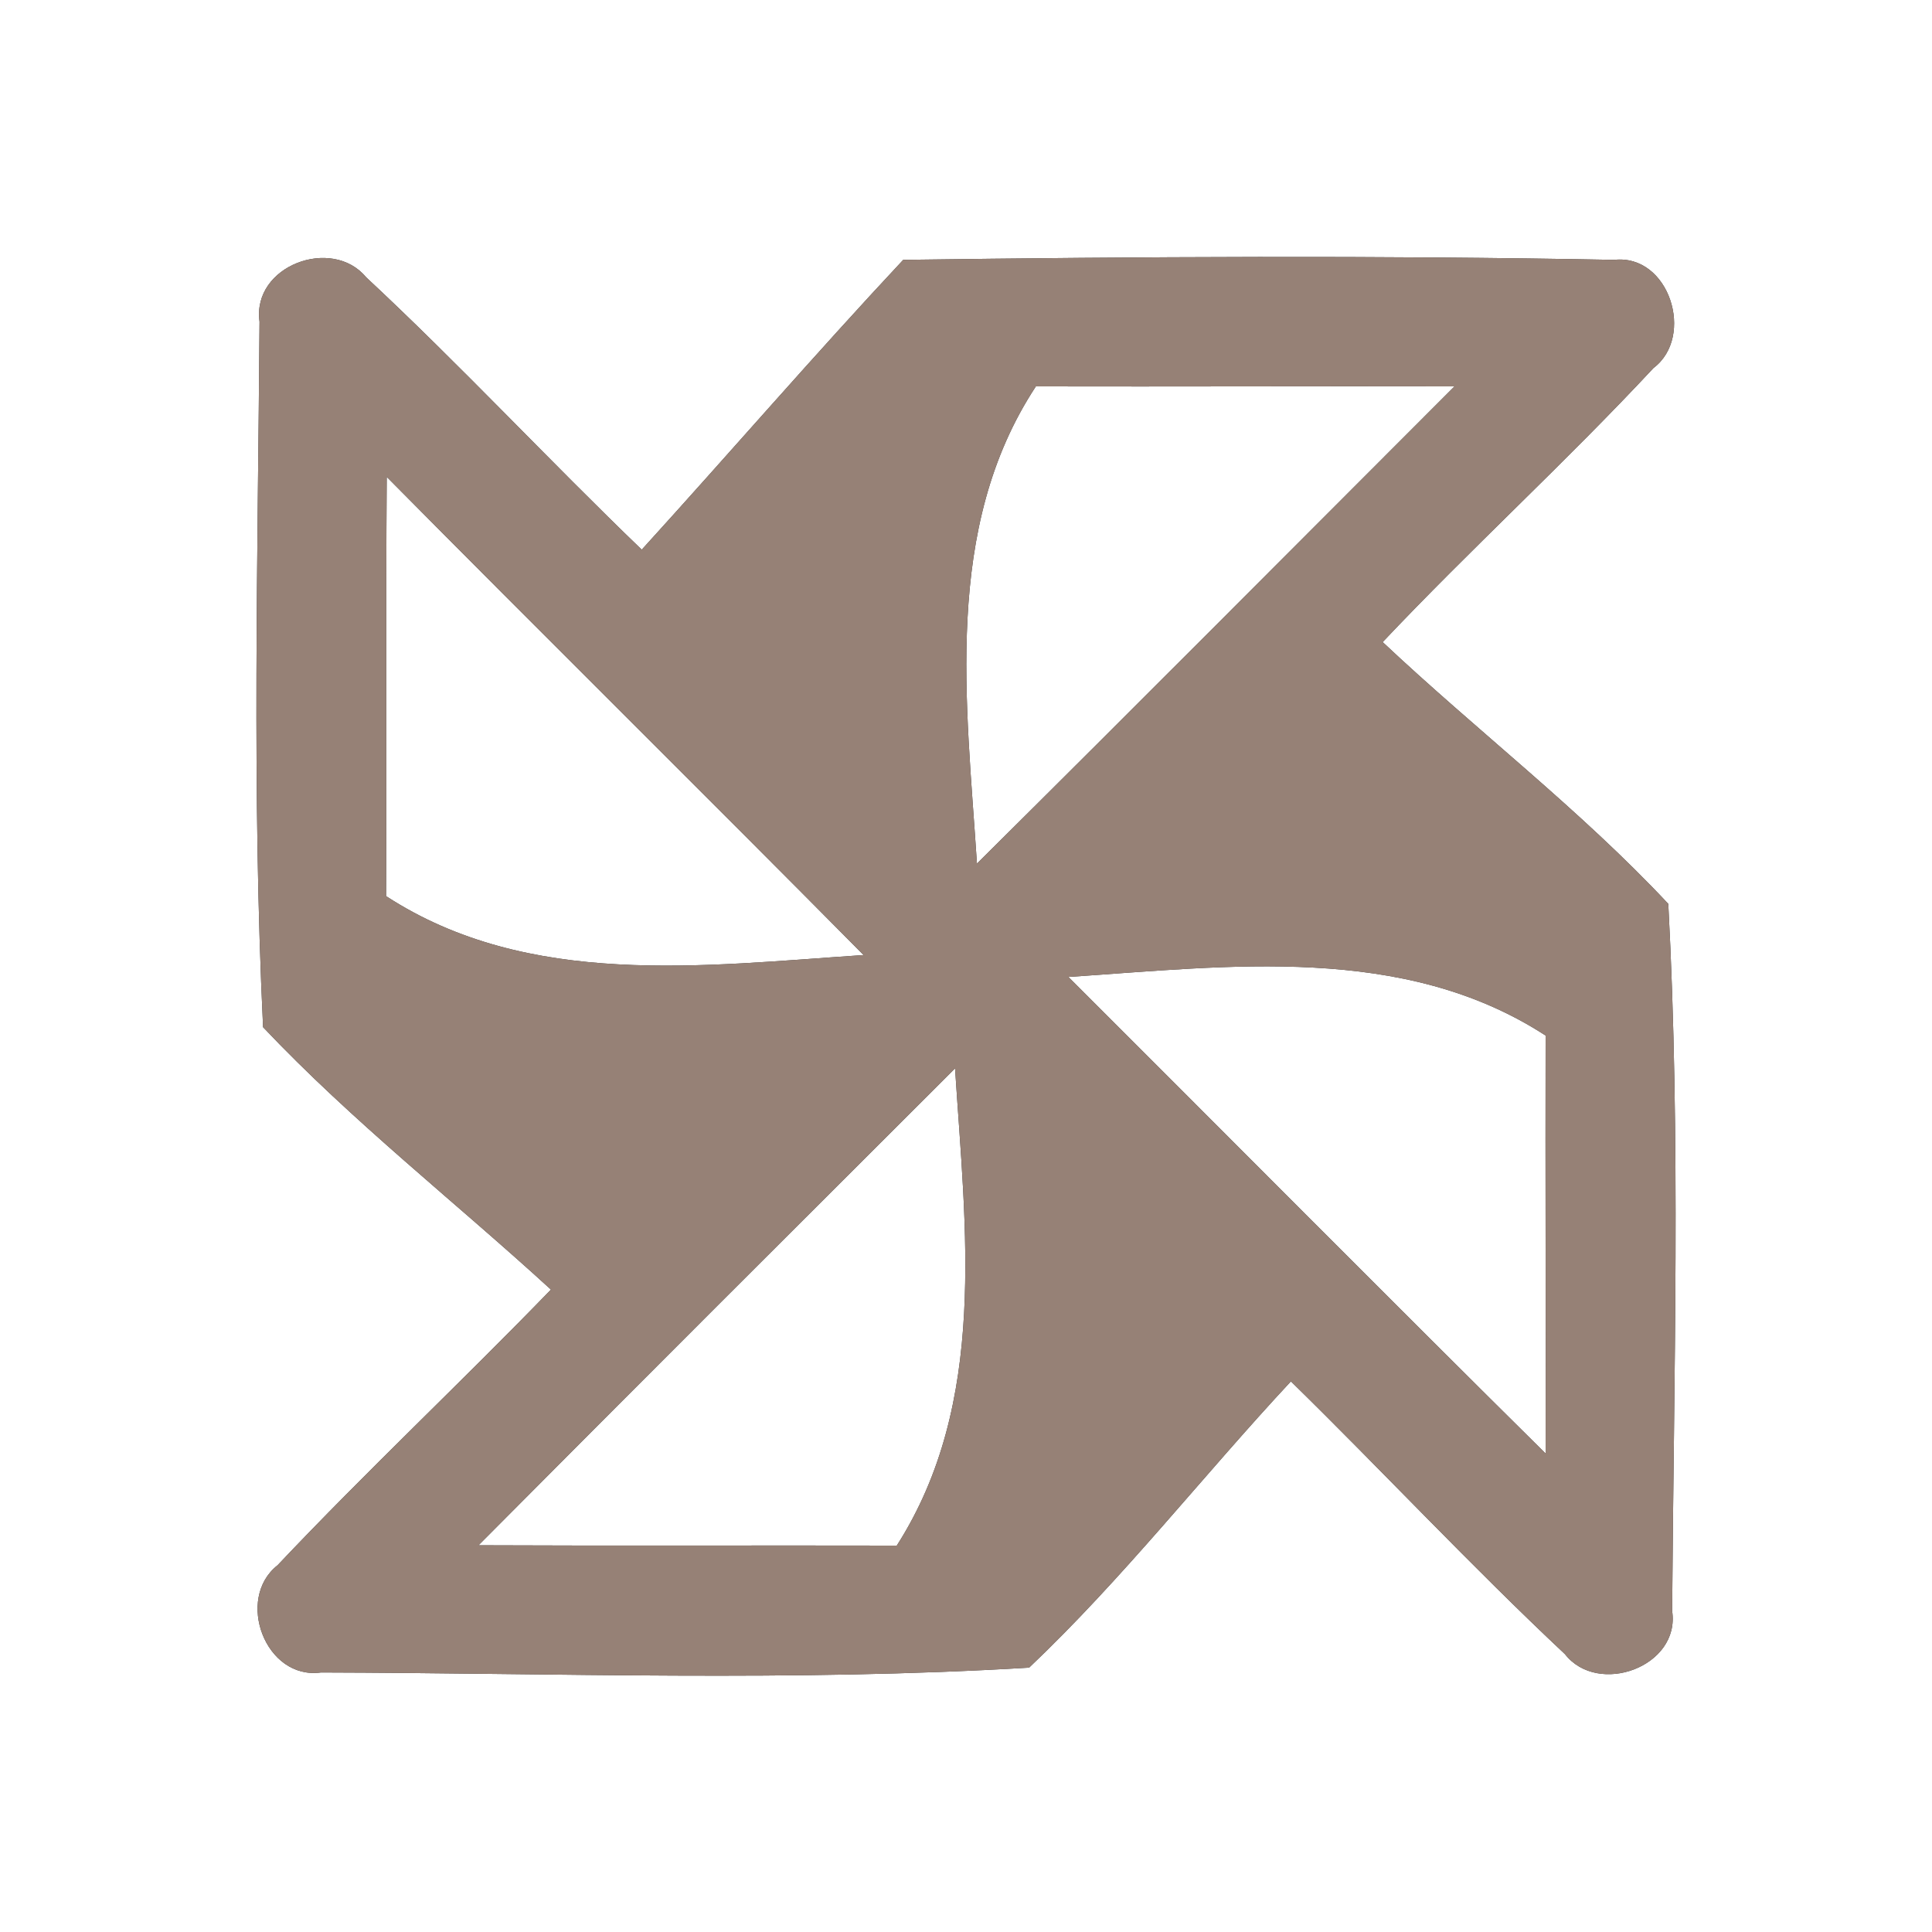 <?xml version="1.0" encoding="UTF-8" ?>
<!DOCTYPE svg PUBLIC "-//W3C//DTD SVG 1.1//EN" "http://www.w3.org/Graphics/SVG/1.1/DTD/svg11.dtd">
<svg width="60pt" height="60pt" viewBox="0 0 60 60" version="1.1" xmlns="http://www.w3.org/2000/svg">
<rect x="0" y="0" width="60" height="60" fill="#333333" stroke="none"/>
<g id="#ffffffff">
<path fill="#ffffff" opacity="1.00" d=" M 0.00 0.00 L 60.00 0.00 L 60.00 60.00 L 0.00 60.00 L 0.00 0.00 M 8.06 9.99 C 8.01 17.29 7.82 24.61 8.17 31.90 C 10.94 34.83 14.14 37.33 17.11 40.05 C 14.31 42.94 11.38 45.69 8.62 48.61 C 7.30 49.65 8.24 52.18 9.97 51.94 C 17.29 51.96 24.65 52.23 31.96 51.79 C 34.87 49.03 37.35 45.84 40.09 42.90 C 42.95 45.70 45.68 48.63 48.60 51.37 C 49.63 52.69 52.19 51.76 51.93 50.03 C 51.98 42.72 52.20 35.37 51.81 28.07 C 49.07 25.14 45.86 22.69 42.94 19.94 C 45.68 17.04 48.63 14.35 51.35 11.43 C 52.65 10.45 51.84 7.88 50.13 8.07 C 42.77 7.93 35.41 7.97 28.05 8.07 C 25.29 11.02 22.65 14.08 19.93 17.07 C 17.04 14.29 14.31 11.35 11.37 8.61 C 10.31 7.33 7.82 8.25 8.06 9.99 Z" />
<path fill="#ffffff" opacity="1.00" d=" M 32.17 12.00 C 36.50 12.01 40.84 11.99 45.17 12.00 C 40.23 16.94 35.30 21.90 30.34 26.82 C 30.02 21.84 29.27 16.41 32.17 12.00 Z" />
<path fill="#ffffff" opacity="1.00" d=" M 12.01 14.81 C 16.93 19.78 21.90 24.69 26.82 29.66 C 21.84 29.99 16.42 30.71 11.99 27.83 C 12.01 23.49 11.98 19.15 12.01 14.81 Z" />
<path fill="#ffffff" opacity="1.00" d=" M 33.18 30.34 C 38.16 30.01 43.58 29.29 48.00 32.16 C 47.99 36.49 48.01 40.81 48.00 45.14 C 43.04 40.23 38.12 35.27 33.18 30.34 Z" />
<path fill="#ffffff" opacity="1.00" d=" M 14.86 47.99 C 19.78 43.04 24.72 38.11 29.66 33.18 C 29.98 38.16 30.69 43.56 27.85 48.00 C 23.52 47.99 19.19 48.01 14.86 47.99 Z" />
</g>
<g id="#000000ff">
<path fill="#968176" opacity="1.00" d=" M 8.06 9.99 C 7.82 8.25 10.31 7.33 11.37 8.61 C 14.31 11.35 17.04 14.29 19.93 17.07 C 22.65 14.08 25.29 11.02 28.05 8.07 C 35.41 7.97 42.77 7.93 50.13 8.07 C 51.84 7.88 52.65 10.45 51.35 11.43 C 48.63 14.35 45.68 17.04 42.94 19.94 C 45.86 22.69 49.07 25.14 51.81 28.07 C 52.20 35.37 51.98 42.72 51.93 50.03 C 52.19 51.76 49.63 52.69 48.60 51.37 C 45.68 48.63 42.95 45.70 40.09 42.90 C 37.35 45.84 34.87 49.03 31.96 51.79 C 24.65 52.23 17.29 51.96 9.97 51.94 C 8.24 52.18 7.30 49.65 8.62 48.61 C 11.38 45.69 14.31 42.94 17.11 40.05 C 14.14 37.33 10.94 34.83 8.17 31.90 C 7.82 24.61 8.01 17.29 8.06 9.99 M 32.17 12.00 C 29.27 16.41 30.02 21.84 30.34 26.82 C 35.30 21.90 40.23 16.94 45.17 12.00 C 40.84 11.99 36.50 12.01 32.17 12.00 M 12.01 14.81 C 11.98 19.15 12.01 23.49 11.99 27.83 C 16.42 30.71 21.84 29.99 26.82 29.66 C 21.90 24.69 16.93 19.78 12.01 14.81 M 33.18 30.34 C 38.12 35.27 43.04 40.23 48.00 45.14 C 48.01 40.81 47.99 36.49 48.00 32.16 C 43.58 29.29 38.16 30.01 33.18 30.34 M 14.86 47.99 C 19.19 48.01 23.52 47.99 27.85 48.00 C 30.69 43.56 29.98 38.16 29.66 33.18 C 24.72 38.11 19.78 43.04 14.86 47.99 Z" />
</g>
</svg>
